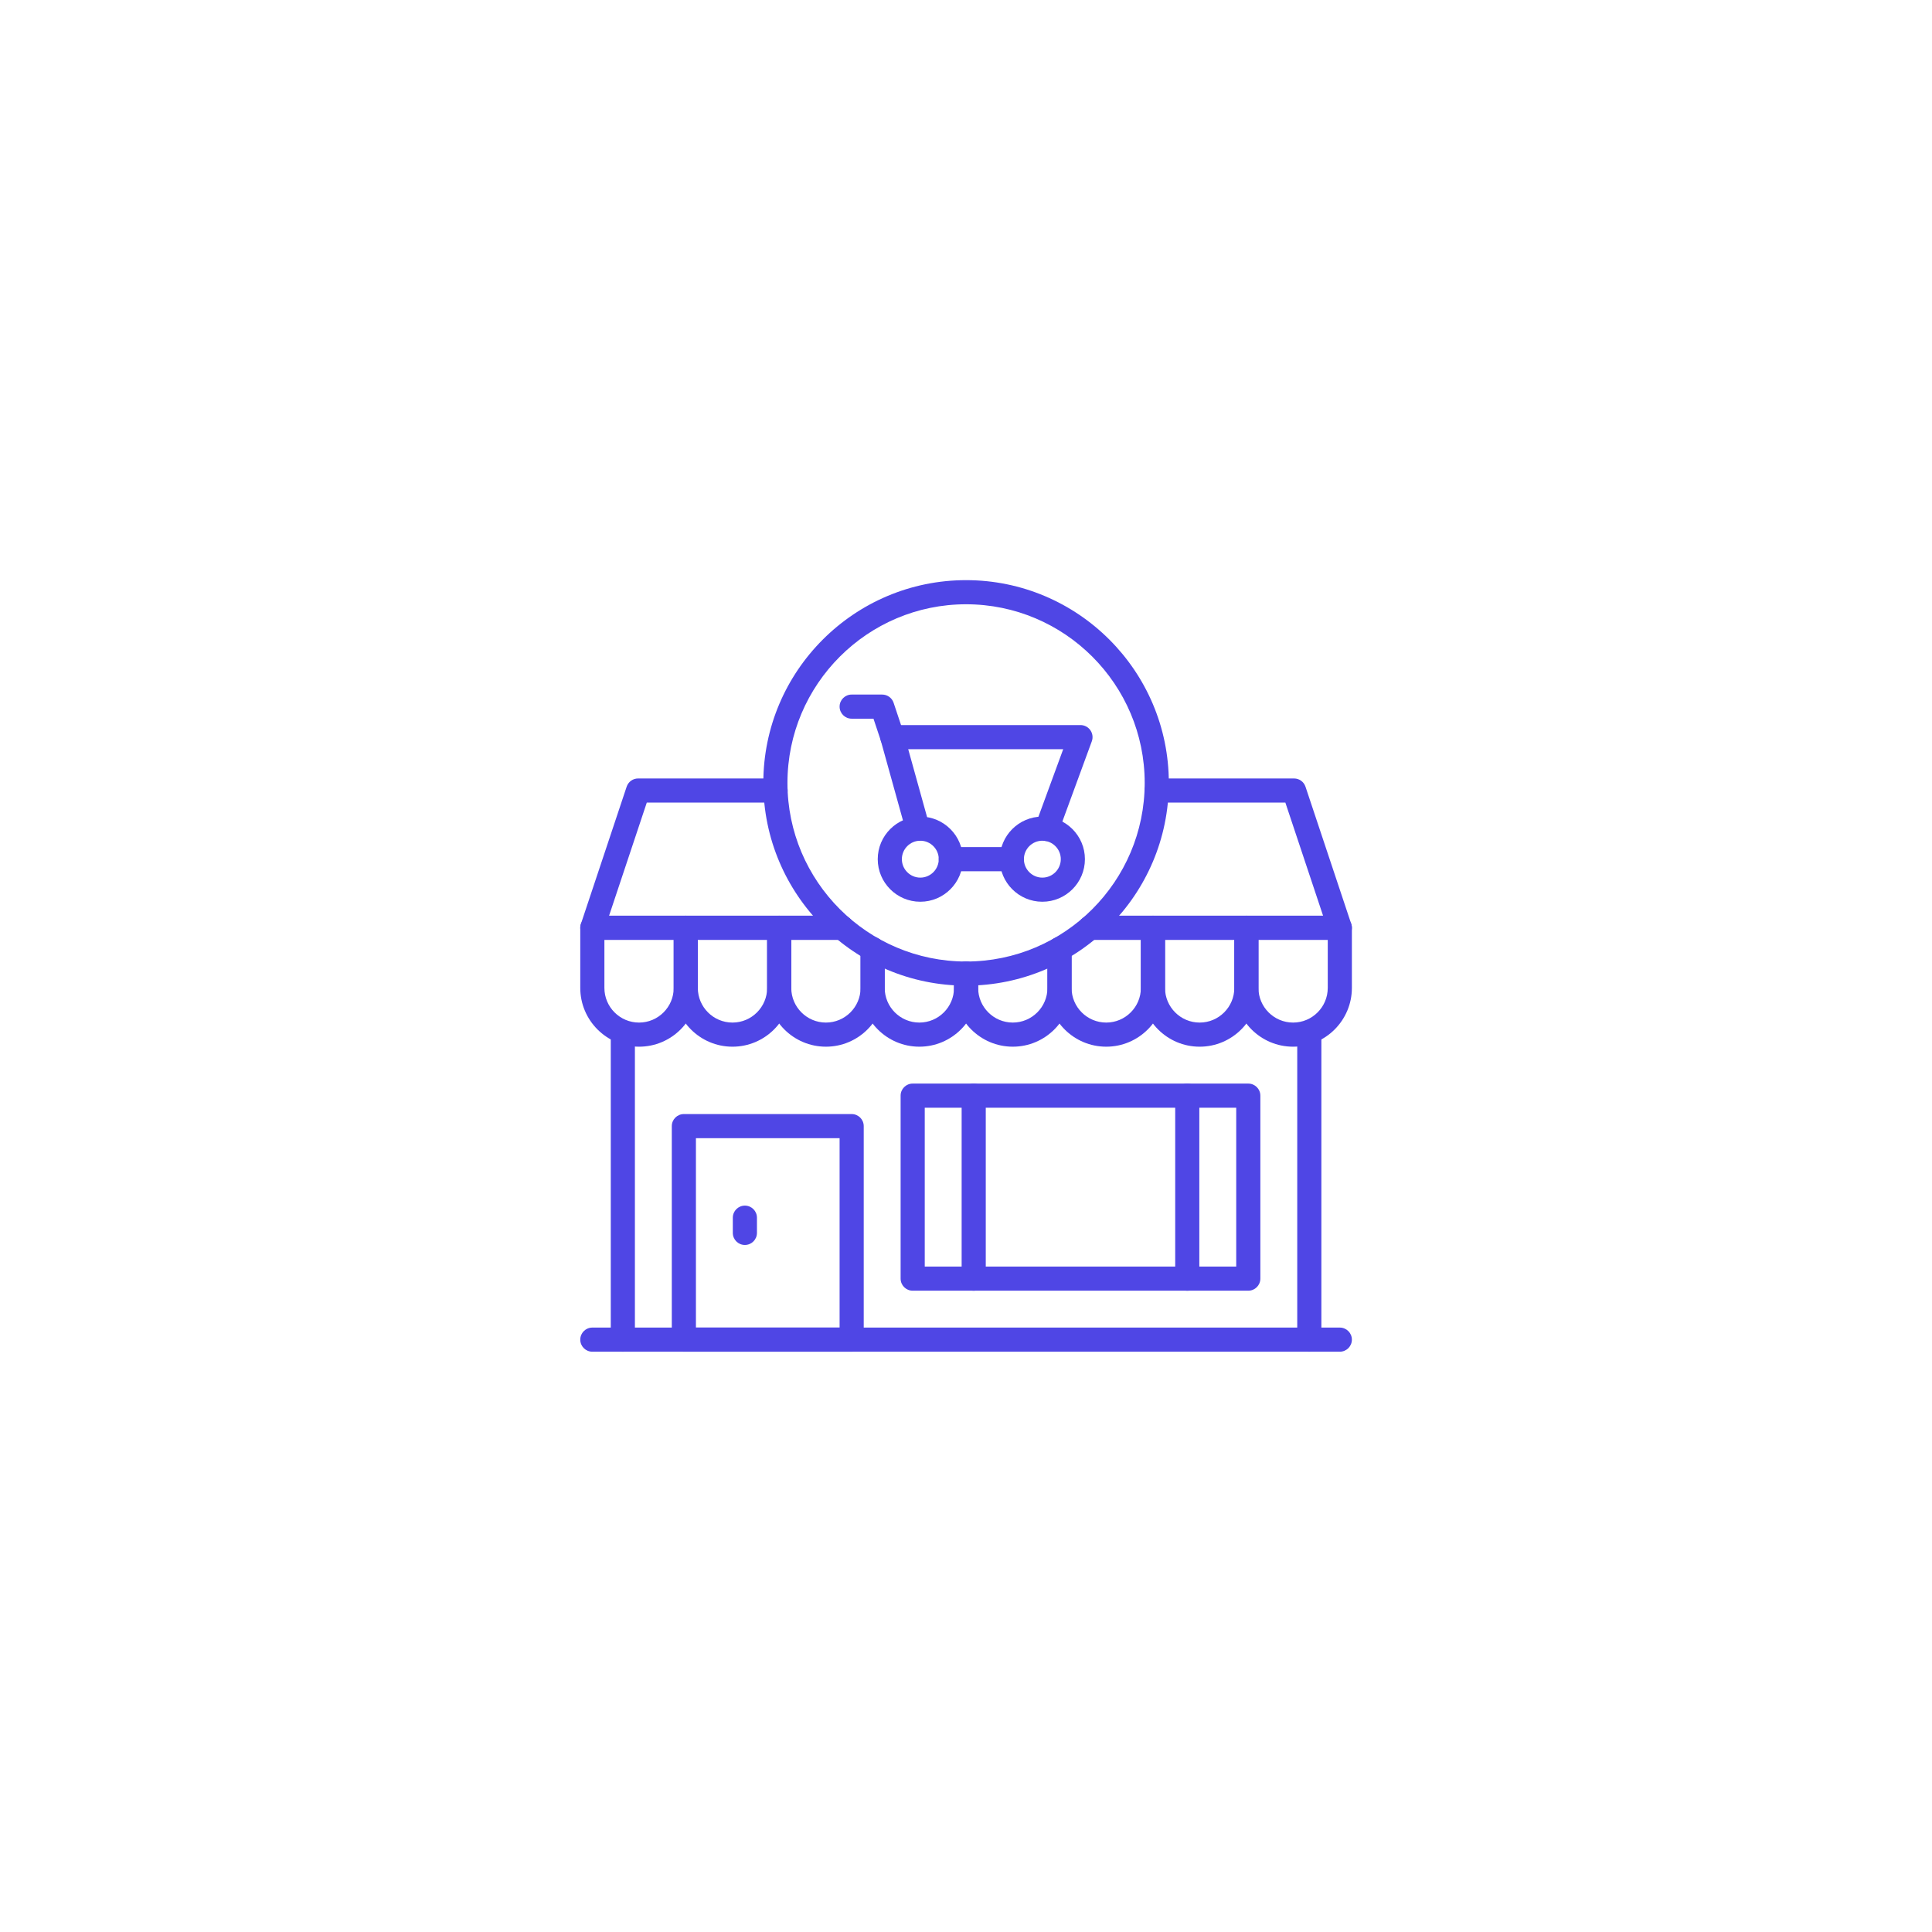 <svg xmlns="http://www.w3.org/2000/svg" xmlns:xlink="http://www.w3.org/1999/xlink" width="2000" zoomAndPan="magnify" viewBox="0 0 1500 1500" height="2000" preserveAspectRatio="xMidYMid meet" version="1.0"><defs><clipPath id="2e2f9d7780"><path d="M 474 793 L 493 793 L 493 1049.625 L 474 1049.625 Z M 474 793 " clip-rule="nonzero"/></clipPath><clipPath id="9cb2c5cb6d"><path d="M 1007 793 L 1026 793 L 1026 1049.625 L 1007 1049.625 Z M 1007 793 " clip-rule="nonzero"/></clipPath><clipPath id="eb88bf16a4"><path d="M 450 1030 L 1050 1030 L 1050 1049.625 L 450 1049.625 Z M 450 1030 " clip-rule="nonzero"/></clipPath><clipPath id="8b313eb3dc"><path d="M 521 864 L 671 864 L 671 1049.625 L 521 1049.625 Z M 521 864 " clip-rule="nonzero"/></clipPath><clipPath id="5b03ee1df2"><path d="M 592 450.375 L 908 450.375 L 908 766 L 592 766 Z M 592 450.375 " clip-rule="nonzero"/></clipPath></defs><g clip-path="url(#2e2f9d7780)"><path fill="#4f46e5" d="M 483.574 1049.457 C 478.402 1049.457 474.207 1045.266 474.207 1040.094 L 474.207 803.289 C 474.207 798.117 478.402 793.922 483.574 793.922 C 488.746 793.922 492.941 798.117 492.941 803.289 L 492.941 1040.094 C 492.941 1045.266 488.746 1049.457 483.574 1049.457 Z M 483.574 1049.457 " fill-opacity="1" fill-rule="nonzero"/></g><g clip-path="url(#9cb2c5cb6d)"><path fill="#4f46e5" d="M 1016.543 1049.457 C 1011.371 1049.457 1007.176 1045.266 1007.176 1040.094 L 1007.176 803.289 C 1007.176 798.117 1011.371 793.922 1016.543 793.922 C 1021.715 793.922 1025.91 798.117 1025.91 803.289 L 1025.91 1040.094 C 1025.91 1045.266 1021.715 1049.457 1016.543 1049.457 Z M 1016.543 1049.457 " fill-opacity="1" fill-rule="nonzero"/></g><g clip-path="url(#eb88bf16a4)"><path fill="#4f46e5" d="M 1040.23 1049.457 L 459.887 1049.457 C 454.715 1049.457 450.52 1045.266 450.52 1040.094 C 450.52 1034.918 454.715 1030.727 459.887 1030.727 L 1040.23 1030.727 C 1045.402 1030.727 1049.598 1034.918 1049.598 1040.094 C 1049.598 1045.266 1045.402 1049.457 1040.23 1049.457 Z M 1040.23 1049.457 " fill-opacity="1" fill-rule="nonzero"/></g><path fill="#4f46e5" d="M 653.805 729.695 L 459.887 729.695 C 456.875 729.695 454.051 728.25 452.289 725.805 C 450.527 723.363 450.051 720.223 451.004 717.367 L 486.535 610.797 C 487.809 606.973 491.387 604.395 495.418 604.395 L 602.129 604.395 C 607.305 604.395 611.496 608.586 611.496 613.758 C 611.496 618.934 607.305 623.125 602.129 623.125 L 502.168 623.125 L 472.883 710.965 L 653.805 710.965 C 658.977 710.965 663.172 715.156 663.172 720.328 C 663.172 725.5 658.977 729.695 653.805 729.695 Z M 653.805 729.695 " fill-opacity="1" fill-rule="nonzero"/><path fill="#4f46e5" d="M 1040.23 729.695 L 846.312 729.695 C 841.141 729.695 836.945 725.504 836.945 720.328 C 836.945 715.156 841.141 710.965 846.312 710.965 L 1027.234 710.965 L 997.949 623.125 L 897.984 623.125 C 892.812 623.125 888.621 618.934 888.621 613.762 C 888.621 608.59 892.812 604.395 897.984 604.395 L 1004.699 604.395 C 1008.73 604.395 1012.309 606.973 1013.582 610.797 L 1049.113 717.367 C 1050.066 720.223 1049.59 723.363 1047.828 725.809 C 1046.07 728.246 1043.242 729.695 1040.23 729.695 Z M 1040.23 729.695 " fill-opacity="1" fill-rule="nonzero"/><path fill="#4f46e5" d="M 496.156 812.652 C 470.992 812.652 450.52 792.18 450.52 767.02 L 450.52 720.332 C 450.52 715.16 454.715 710.965 459.887 710.965 L 532.43 710.965 C 537.602 710.965 541.793 715.16 541.793 720.332 L 541.793 767.02 C 541.793 792.18 521.32 812.652 496.156 812.652 Z M 469.254 729.695 L 469.254 767.02 C 469.254 781.852 481.324 793.922 496.156 793.922 C 510.992 793.922 523.062 781.852 523.062 767.02 L 523.062 729.695 Z M 469.254 729.695 " fill-opacity="1" fill-rule="nonzero"/><path fill="#4f46e5" d="M 568.699 812.652 C 543.535 812.652 523.062 792.18 523.062 767.02 L 523.062 720.332 C 523.062 715.16 527.258 710.965 532.43 710.965 L 604.973 710.965 C 610.145 710.965 614.34 715.16 614.34 720.332 L 614.34 767.02 C 614.34 792.18 593.867 812.652 568.699 812.652 Z M 541.793 729.695 L 541.793 767.02 C 541.793 781.852 553.863 793.922 568.699 793.922 C 583.535 793.922 595.605 781.852 595.605 767.02 L 595.605 729.695 Z M 541.793 729.695 " fill-opacity="1" fill-rule="nonzero"/><path fill="#4f46e5" d="M 641.25 812.648 C 616.078 812.648 595.605 792.18 595.605 767.016 L 595.605 720.328 C 595.605 715.156 599.801 710.965 604.973 710.965 L 653.805 710.965 C 658.977 710.965 663.172 715.156 663.172 720.328 C 663.172 725.5 658.977 729.695 653.805 729.695 L 614.34 729.695 L 614.34 767.016 C 614.34 781.848 626.406 793.918 641.238 793.918 C 656.082 793.918 668.152 781.848 668.152 767.016 L 668.152 736.922 C 668.152 731.75 672.344 727.559 677.516 727.559 C 682.688 727.559 686.883 731.75 686.883 736.922 L 686.883 767.02 C 686.883 792.18 666.41 812.648 641.25 812.648 Z M 641.25 812.648 " fill-opacity="1" fill-rule="nonzero"/><path fill="#4f46e5" d="M 713.793 812.648 C 688.621 812.648 668.148 792.18 668.148 767.016 L 668.148 736.922 C 668.148 731.75 672.344 727.559 677.516 727.559 C 682.688 727.559 686.883 731.75 686.883 736.922 L 686.883 767.02 C 686.883 781.852 698.949 793.918 713.781 793.918 C 728.625 793.918 740.691 781.848 740.691 767.02 L 740.691 755.883 C 740.691 750.711 744.887 746.52 750.059 746.52 C 755.23 746.52 759.426 750.711 759.426 755.883 L 759.426 767.02 C 759.426 792.18 738.953 812.648 713.793 812.648 Z M 713.793 812.648 " fill-opacity="1" fill-rule="nonzero"/><path fill="#4f46e5" d="M 786.336 812.648 C 761.16 812.648 740.691 792.18 740.691 767.016 L 740.691 755.883 C 740.691 750.711 744.887 746.516 750.059 746.516 C 755.23 746.516 759.426 750.711 759.426 755.883 L 759.426 767.016 C 759.426 781.848 771.492 793.918 786.324 793.918 C 801.168 793.918 813.234 781.848 813.234 767.016 L 813.234 736.922 C 813.234 731.75 817.43 727.559 822.602 727.559 C 827.773 727.559 831.969 731.75 831.969 736.922 L 831.969 767.02 C 831.969 792.18 811.496 812.648 786.336 812.648 Z M 786.336 812.648 " fill-opacity="1" fill-rule="nonzero"/><path fill="#4f46e5" d="M 858.879 812.648 C 833.703 812.648 813.234 792.18 813.234 767.016 L 813.234 736.922 C 813.234 731.75 817.43 727.559 822.602 727.559 C 827.773 727.559 831.969 731.75 831.969 736.922 L 831.969 767.02 C 831.969 781.852 844.035 793.918 858.867 793.918 C 873.711 793.918 885.777 781.848 885.777 767.02 L 885.777 729.695 L 846.312 729.695 C 841.141 729.695 836.945 725.504 836.945 720.328 C 836.945 715.156 841.141 710.965 846.312 710.965 L 895.145 710.965 C 900.316 710.965 904.512 715.156 904.512 720.328 L 904.512 767.02 C 904.512 792.18 884.039 812.648 858.879 812.648 Z M 858.879 812.648 " fill-opacity="1" fill-rule="nonzero"/><path fill="#4f46e5" d="M 931.414 812.652 C 906.25 812.652 885.777 792.18 885.777 767.02 L 885.777 720.332 C 885.777 715.16 889.973 710.965 895.145 710.965 L 967.688 710.965 C 972.859 710.965 977.055 715.16 977.055 720.332 L 977.055 767.02 C 977.055 792.18 956.582 812.652 931.414 812.652 Z M 904.512 729.695 L 904.512 767.02 C 904.512 781.852 916.582 793.922 931.414 793.922 C 946.254 793.922 958.32 781.852 958.32 767.02 L 958.32 729.695 Z M 904.512 729.695 " fill-opacity="1" fill-rule="nonzero"/><path fill="#4f46e5" d="M 1003.957 812.652 C 978.793 812.652 958.32 792.18 958.32 767.02 L 958.32 720.332 C 958.32 715.16 962.516 710.965 967.688 710.965 L 1040.23 710.965 C 1045.402 710.965 1049.598 715.16 1049.598 720.332 L 1049.598 767.02 C 1049.598 792.18 1029.125 812.652 1003.957 812.652 Z M 977.055 729.695 L 977.055 767.02 C 977.055 781.852 989.125 793.922 1003.957 793.922 C 1018.797 793.922 1030.863 781.852 1030.863 767.02 L 1030.863 729.695 Z M 977.055 729.695 " fill-opacity="1" fill-rule="nonzero"/><g clip-path="url(#8b313eb3dc)"><path fill="#4f46e5" d="M 661.23 1049.457 L 530.949 1049.457 C 525.777 1049.457 521.582 1045.266 521.582 1040.094 L 521.582 874.32 C 521.582 869.148 525.777 864.957 530.949 864.957 L 661.23 864.957 C 666.402 864.957 670.598 869.148 670.598 874.32 L 670.598 1040.094 C 670.598 1045.266 666.402 1049.457 661.23 1049.457 Z M 540.316 1030.727 L 651.863 1030.727 L 651.863 883.688 L 540.316 883.688 Z M 540.316 1030.727 " fill-opacity="1" fill-rule="nonzero"/></g><path fill="#4f46e5" d="M 969.168 1002.094 L 708.605 1002.094 C 703.434 1002.094 699.238 997.898 699.238 992.727 L 699.238 850.652 C 699.238 845.48 703.434 841.289 708.605 841.289 L 969.168 841.289 C 974.34 841.289 978.535 845.48 978.535 850.652 L 978.535 992.727 C 978.535 997.898 974.34 1002.094 969.168 1002.094 Z M 717.973 983.359 L 959.801 983.359 L 959.801 860.02 L 717.973 860.02 Z M 717.973 983.359 " fill-opacity="1" fill-rule="nonzero"/><path fill="#4f46e5" d="M 755.98 1002.094 C 750.809 1002.094 746.617 997.898 746.617 992.727 L 746.617 850.652 C 746.617 845.48 750.809 841.289 755.98 841.289 C 761.152 841.289 765.348 845.48 765.348 850.652 L 765.348 992.727 C 765.348 997.898 761.152 1002.094 755.98 1002.094 Z M 755.98 1002.094 " fill-opacity="1" fill-rule="nonzero"/><path fill="#4f46e5" d="M 921.793 1002.094 C 916.621 1002.094 912.426 997.898 912.426 992.727 L 912.426 850.652 C 912.426 845.48 916.621 841.289 921.793 841.289 C 926.965 841.289 931.156 845.48 931.156 850.652 L 931.156 992.727 C 931.156 997.898 926.965 1002.094 921.793 1002.094 Z M 921.793 1002.094 " fill-opacity="1" fill-rule="nonzero"/><path fill="#4f46e5" d="M 578.324 966.594 C 573.152 966.594 568.957 962.402 568.957 957.23 L 568.957 945.402 C 568.957 940.23 573.152 936.035 578.324 936.035 C 583.496 936.035 587.691 940.23 587.691 945.402 L 587.691 957.23 C 587.691 962.402 583.496 966.594 578.324 966.594 Z M 578.324 966.594 " fill-opacity="1" fill-rule="nonzero"/><g clip-path="url(#5b03ee1df2)"><path fill="#4f46e5" d="M 750.059 765.25 C 663.262 765.25 592.645 694.637 592.645 607.836 C 592.645 521.039 663.262 450.426 750.059 450.426 C 836.855 450.426 907.473 521.039 907.473 607.84 C 907.473 694.637 836.855 765.25 750.059 765.25 Z M 750.059 469.156 C 673.59 469.156 611.379 531.367 611.379 607.84 C 611.379 684.309 673.59 746.52 750.059 746.52 C 826.527 746.52 888.738 684.305 888.738 607.836 C 888.738 531.367 826.527 469.156 750.059 469.156 Z M 750.059 469.156 " fill-opacity="1" fill-rule="nonzero"/></g><path fill="#4f46e5" d="M 785.59 676.422 L 738.215 676.422 C 733.043 676.422 728.848 672.23 728.848 667.059 C 728.848 661.883 733.043 657.691 738.215 657.691 L 785.59 657.691 C 790.762 657.691 794.957 661.883 794.957 667.059 C 794.957 672.23 790.762 676.422 785.59 676.422 Z M 785.59 676.422 " fill-opacity="1" fill-rule="nonzero"/><path fill="#4f46e5" d="M 812.723 652.984 C 811.652 652.984 810.562 652.801 809.496 652.41 C 804.641 650.629 802.148 645.246 803.93 640.391 L 825.473 581.672 L 692.816 581.672 C 687.645 581.672 683.453 577.48 683.453 572.305 C 683.453 567.133 687.645 562.941 692.816 562.941 L 838.887 562.941 C 841.945 562.941 844.812 564.434 846.566 566.945 C 848.316 569.453 848.734 572.66 847.68 575.531 L 821.516 646.844 C 820.125 650.637 816.539 652.984 812.723 652.984 Z M 812.723 652.984 " fill-opacity="1" fill-rule="nonzero"/><path fill="#4f46e5" d="M 712.578 652.82 C 708.477 652.82 704.711 650.105 703.559 645.961 L 683.855 575.043 L 678.168 557.984 L 661.23 557.984 C 656.059 557.984 651.863 553.793 651.863 548.617 C 651.863 543.445 656.059 539.254 661.23 539.254 L 684.918 539.254 C 688.949 539.254 692.527 541.832 693.801 545.656 L 701.703 569.344 C 701.75 569.496 701.797 569.645 701.84 569.801 L 721.605 640.945 C 722.992 645.93 720.074 651.094 715.09 652.477 C 714.254 652.707 713.41 652.82 712.578 652.82 Z M 712.578 652.82 " fill-opacity="1" fill-rule="nonzero"/><path fill="#4f46e5" d="M 809.277 700.109 C 791.051 700.109 776.223 685.281 776.223 667.059 C 776.223 648.832 791.051 634.004 809.277 634.004 C 827.504 634.004 842.328 648.832 842.328 667.059 C 842.328 685.281 827.504 700.109 809.277 700.109 Z M 809.277 652.734 C 801.383 652.734 794.957 659.16 794.957 667.055 C 794.957 674.953 801.383 681.379 809.277 681.379 C 817.176 681.379 823.598 674.953 823.598 667.055 C 823.598 659.16 817.176 652.734 809.277 652.734 Z M 809.277 652.734 " fill-opacity="1" fill-rule="nonzero"/><path fill="#4f46e5" d="M 714.527 700.109 C 696.301 700.109 681.473 685.281 681.473 667.059 C 681.473 648.832 696.301 634.004 714.527 634.004 C 732.754 634.004 747.578 648.832 747.578 667.059 C 747.578 685.281 732.754 700.109 714.527 700.109 Z M 714.527 652.734 C 706.629 652.734 700.207 659.16 700.207 667.055 C 700.207 674.953 706.629 681.379 714.527 681.379 C 722.422 681.379 728.848 674.953 728.848 667.055 C 728.848 659.16 722.426 652.734 714.527 652.734 Z M 714.527 652.734 " fill-opacity="1" fill-rule="nonzero"/></svg>